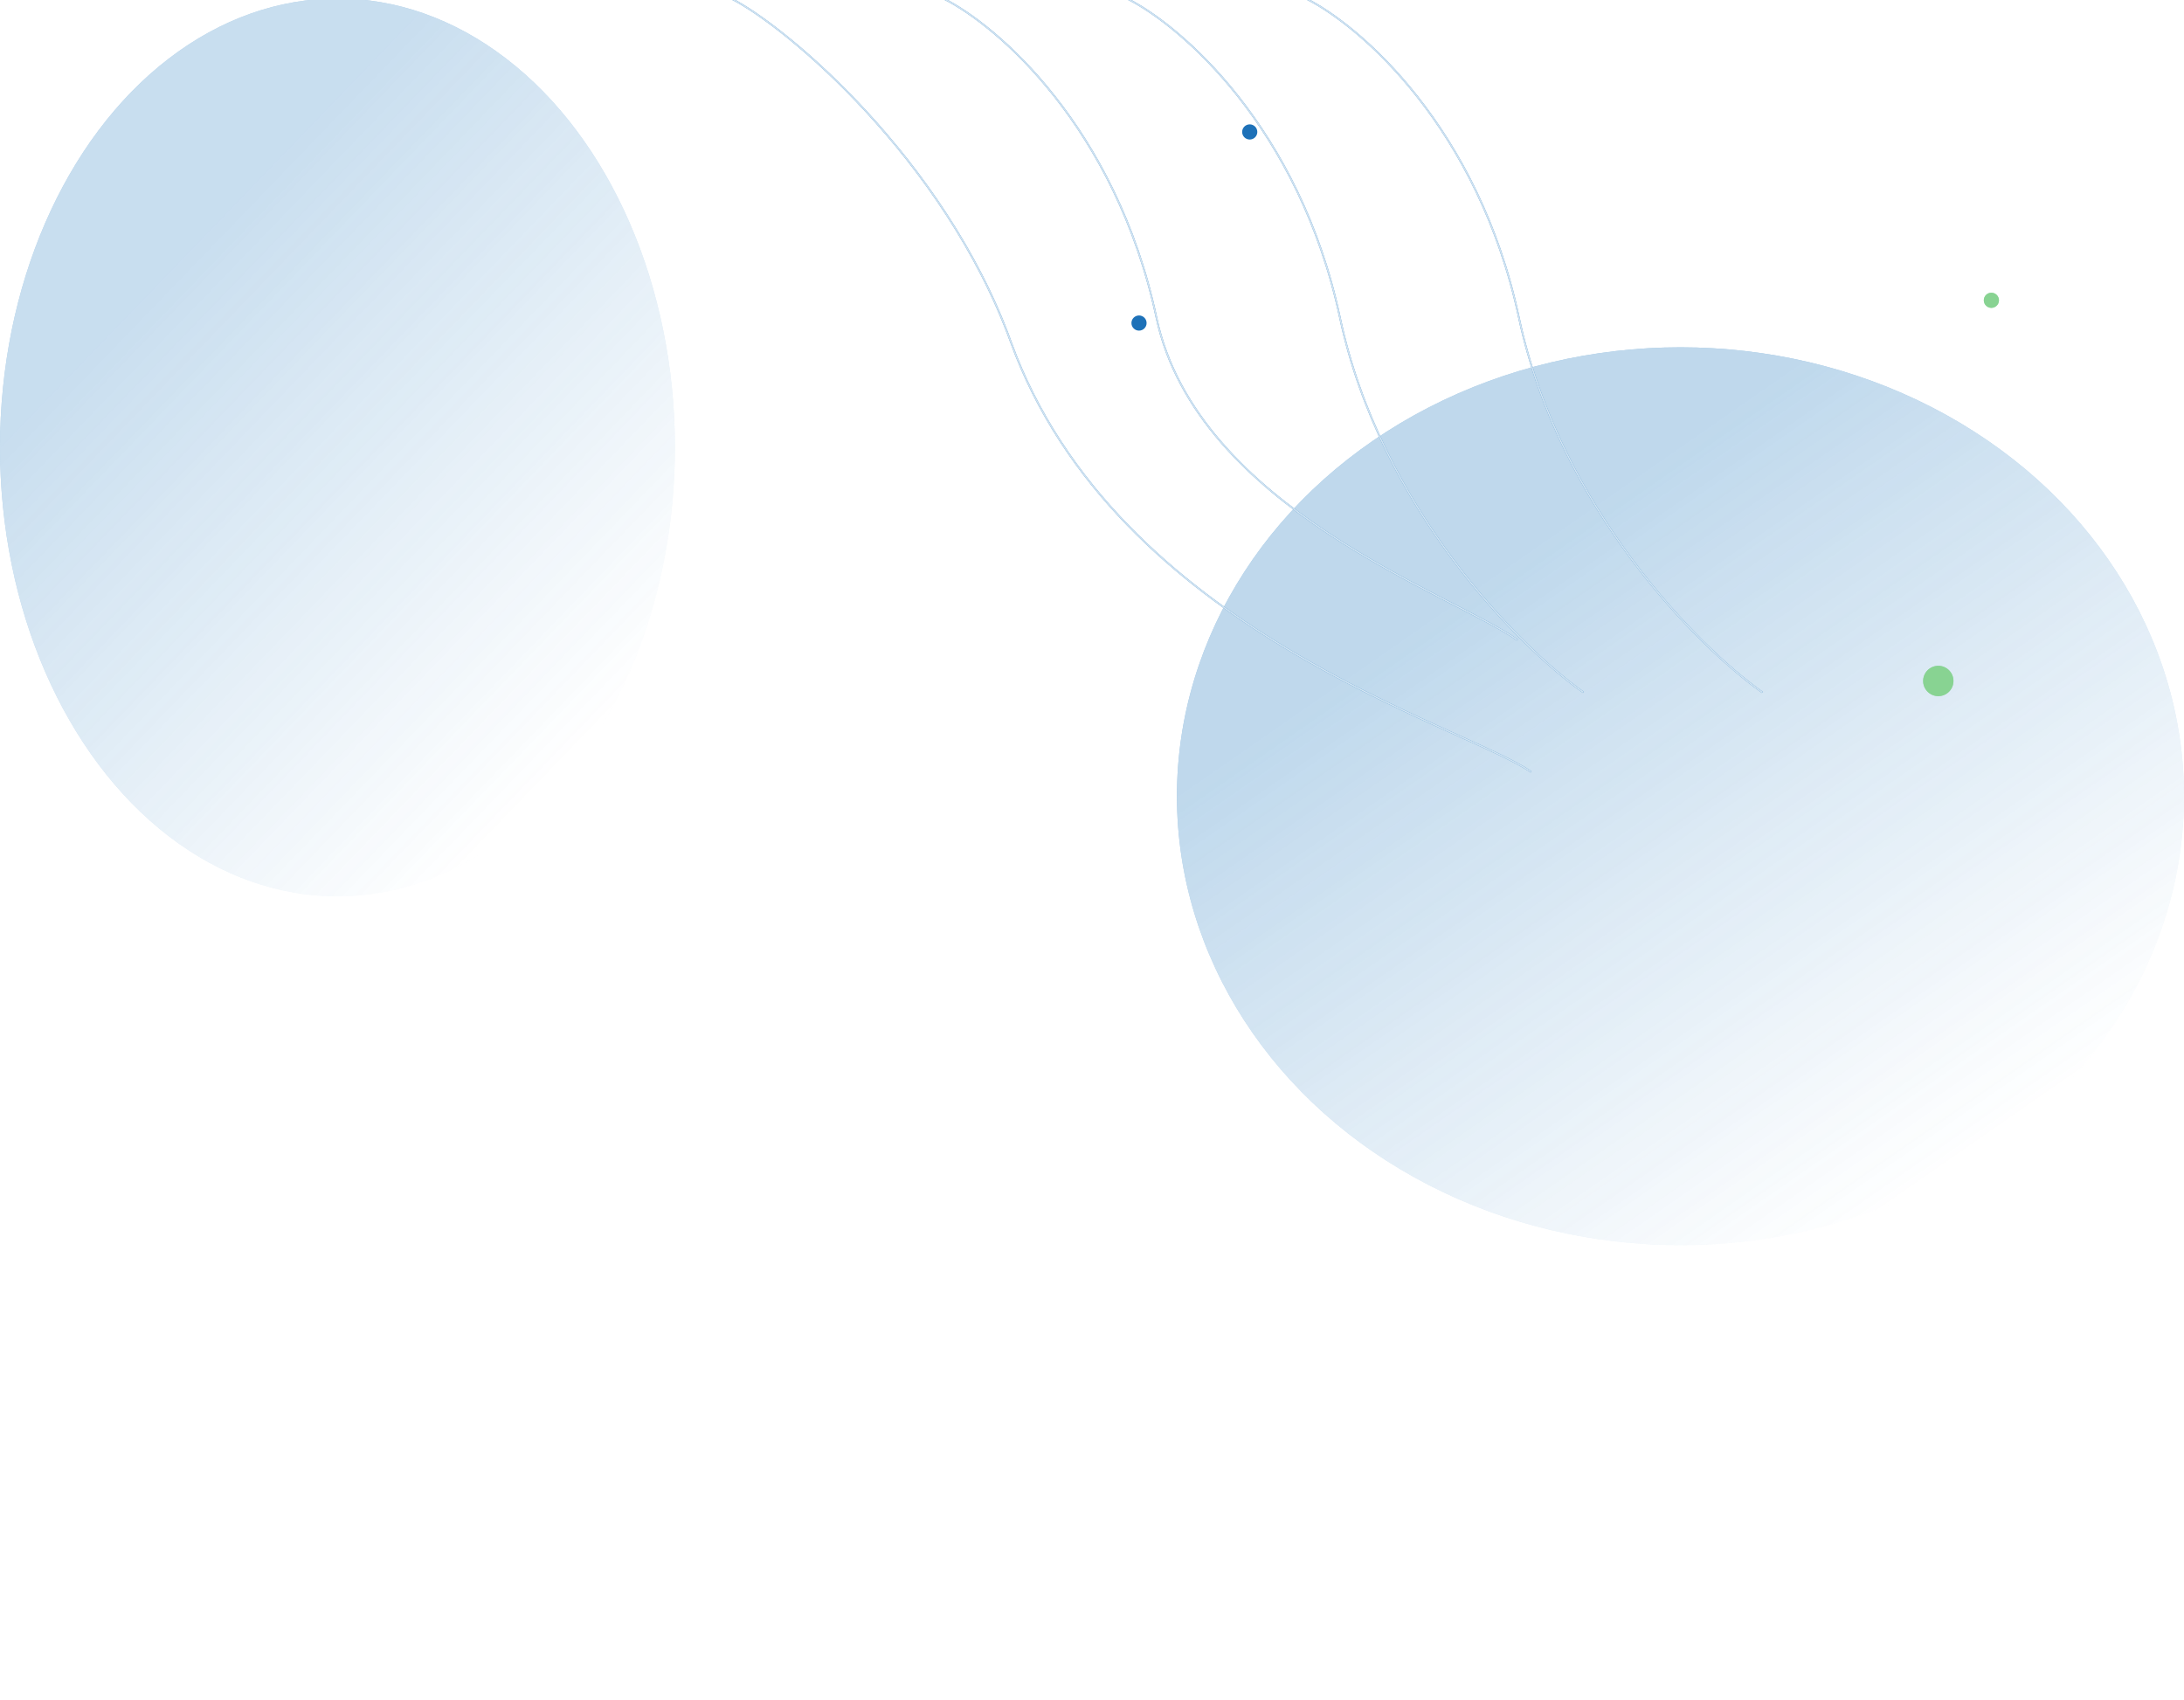 <svg width="1440" height="1121" viewBox="0 0 1440 1121" fill="none" xmlns="http://www.w3.org/2000/svg">
<g opacity="0.6" filter="url(#filter0_f_175_994)">
<ellipse cx="222.5" cy="295" rx="222.5" ry="296" fill="url(#paint0_linear_175_994)"/>
<ellipse cx="222.5" cy="295" rx="222.5" ry="296" fill="white" fill-opacity="0.6"/>
</g>
<g filter="url(#filter1_d_175_994)">
<circle cx="824" cy="80" r="5" fill="#1D71B8"/>
</g>
<g opacity="0.7" filter="url(#filter2_f_175_994)">
<ellipse cx="1108" cy="525" rx="332" ry="296" fill="url(#paint1_linear_175_994)"/>
<ellipse cx="1108" cy="525" rx="332" ry="296" fill="white" fill-opacity="0.6"/>
</g>
<path d="M622 -1C657.667 16.833 735.7 83.9 762.5 209.5C789.3 335.1 958.167 392 1000.5 422" stroke="#1B75BC"/>
<path d="M622 -1C657.667 16.833 735.7 83.9 762.5 209.5C789.3 335.1 958.167 392 1000.5 422" stroke="white" stroke-opacity="0.8"/>
<path d="M482 -1C517.667 16.833 622.764 104.749 666.5 225.5C735.5 416 967.167 479 1009.5 509" stroke="#1B75BC"/>
<path d="M482 -1C517.667 16.833 622.764 104.749 666.5 225.5C735.5 416 967.167 479 1009.5 509" stroke="white" stroke-opacity="0.8"/>
<path d="M743 -1C778.667 16.833 856.7 83.9 883.5 209.5C910.3 335.1 1001.67 426.5 1044 456.5" stroke="#1B75BC"/>
<path d="M743 -1C778.667 16.833 856.7 83.9 883.5 209.5C910.3 335.1 1001.67 426.5 1044 456.5" stroke="white" stroke-opacity="0.8"/>
<path d="M861 -1C896.667 16.833 974.7 83.9 1001.5 209.5C1028.3 335.1 1119.67 426.5 1162 456.5" stroke="#1B75BC"/>
<path d="M861 -1C896.667 16.833 974.7 83.9 1001.5 209.5C1028.3 335.1 1119.67 426.5 1162 456.5" stroke="white" stroke-opacity="0.8"/>
<g filter="url(#filter3_d_175_994)">
<circle cx="751" cy="206" r="5" fill="#1D71B8"/>
</g>
<g filter="url(#filter4_d_175_994)">
<circle cx="1278" cy="442" r="10" fill="#39B54A"/>
<circle cx="1278" cy="442" r="10" fill="white" fill-opacity="0.4"/>
</g>
<g filter="url(#filter5_d_175_994)">
<circle cx="1313" cy="191" r="5" fill="#39B54A"/>
<circle cx="1313" cy="191" r="5" fill="white" fill-opacity="0.4"/>
</g>
<defs>
<filter id="filter0_f_175_994" x="-250" y="-251" width="945" height="1092" filterUnits="userSpaceOnUse" color-interpolation-filters="sRGB">
<feFlood flood-opacity="0" result="BackgroundImageFix"/>
<feBlend mode="normal" in="SourceGraphic" in2="BackgroundImageFix" result="shape"/>
<feGaussianBlur stdDeviation="125" result="effect1_foregroundBlur_175_994"/>
</filter>
<filter id="filter1_d_175_994" x="804" y="67" width="40" height="40" filterUnits="userSpaceOnUse" color-interpolation-filters="sRGB">
<feFlood flood-opacity="0" result="BackgroundImageFix"/>
<feColorMatrix in="SourceAlpha" type="matrix" values="0 0 0 0 0 0 0 0 0 0 0 0 0 0 0 0 0 0 127 0" result="hardAlpha"/>
<feOffset dy="7"/>
<feGaussianBlur stdDeviation="7.5"/>
<feComposite in2="hardAlpha" operator="out"/>
<feColorMatrix type="matrix" values="0 0 0 0 0.081 0 0 0 0 0.285 0 0 0 0 0.433 0 0 0 0.2 0"/>
<feBlend mode="normal" in2="BackgroundImageFix" result="effect1_dropShadow_175_994"/>
<feBlend mode="normal" in="SourceGraphic" in2="effect1_dropShadow_175_994" result="shape"/>
</filter>
<filter id="filter2_f_175_994" x="476" y="-71" width="1264" height="1192" filterUnits="userSpaceOnUse" color-interpolation-filters="sRGB">
<feFlood flood-opacity="0" result="BackgroundImageFix"/>
<feBlend mode="normal" in="SourceGraphic" in2="BackgroundImageFix" result="shape"/>
<feGaussianBlur stdDeviation="150" result="effect1_foregroundBlur_175_994"/>
</filter>
<filter id="filter3_d_175_994" x="731" y="193" width="40" height="40" filterUnits="userSpaceOnUse" color-interpolation-filters="sRGB">
<feFlood flood-opacity="0" result="BackgroundImageFix"/>
<feColorMatrix in="SourceAlpha" type="matrix" values="0 0 0 0 0 0 0 0 0 0 0 0 0 0 0 0 0 0 127 0" result="hardAlpha"/>
<feOffset dy="7"/>
<feGaussianBlur stdDeviation="7.5"/>
<feComposite in2="hardAlpha" operator="out"/>
<feColorMatrix type="matrix" values="0 0 0 0 0.081 0 0 0 0 0.285 0 0 0 0 0.433 0 0 0 0.2 0"/>
<feBlend mode="normal" in2="BackgroundImageFix" result="effect1_dropShadow_175_994"/>
<feBlend mode="normal" in="SourceGraphic" in2="effect1_dropShadow_175_994" result="shape"/>
</filter>
<filter id="filter4_d_175_994" x="1253" y="424" width="50" height="50" filterUnits="userSpaceOnUse" color-interpolation-filters="sRGB">
<feFlood flood-opacity="0" result="BackgroundImageFix"/>
<feColorMatrix in="SourceAlpha" type="matrix" values="0 0 0 0 0 0 0 0 0 0 0 0 0 0 0 0 0 0 127 0" result="hardAlpha"/>
<feOffset dy="7"/>
<feGaussianBlur stdDeviation="7.5"/>
<feComposite in2="hardAlpha" operator="out"/>
<feColorMatrix type="matrix" values="0 0 0 0 0.625 0 0 0 0 0.55 0 0 0 0 0.156 0 0 0 0.2 0"/>
<feBlend mode="normal" in2="BackgroundImageFix" result="effect1_dropShadow_175_994"/>
<feBlend mode="normal" in="SourceGraphic" in2="effect1_dropShadow_175_994" result="shape"/>
</filter>
<filter id="filter5_d_175_994" x="1293" y="178" width="40" height="40" filterUnits="userSpaceOnUse" color-interpolation-filters="sRGB">
<feFlood flood-opacity="0" result="BackgroundImageFix"/>
<feColorMatrix in="SourceAlpha" type="matrix" values="0 0 0 0 0 0 0 0 0 0 0 0 0 0 0 0 0 0 127 0" result="hardAlpha"/>
<feOffset dy="7"/>
<feGaussianBlur stdDeviation="7.5"/>
<feComposite in2="hardAlpha" operator="out"/>
<feColorMatrix type="matrix" values="0 0 0 0 0.625 0 0 0 0 0.55 0 0 0 0 0.156 0 0 0 0.2 0"/>
<feBlend mode="normal" in2="BackgroundImageFix" result="effect1_dropShadow_175_994"/>
<feBlend mode="normal" in="SourceGraphic" in2="effect1_dropShadow_175_994" result="shape"/>
</filter>
<linearGradient id="paint0_linear_175_994" x1="130.743" y1="156.692" x2="430.375" y2="445.636" gradientUnits="userSpaceOnUse">
<stop stop-color="#1B75BC"/>
<stop offset="1" stop-color="#1B75BC" stop-opacity="0"/>
</linearGradient>
<linearGradient id="paint1_linear_175_994" x1="971.087" y1="386.692" x2="1252.1" y2="791.052" gradientUnits="userSpaceOnUse">
<stop stop-color="#1B75BC"/>
<stop offset="1" stop-color="#1B75BC" stop-opacity="0"/>
</linearGradient>
</defs>
</svg>
